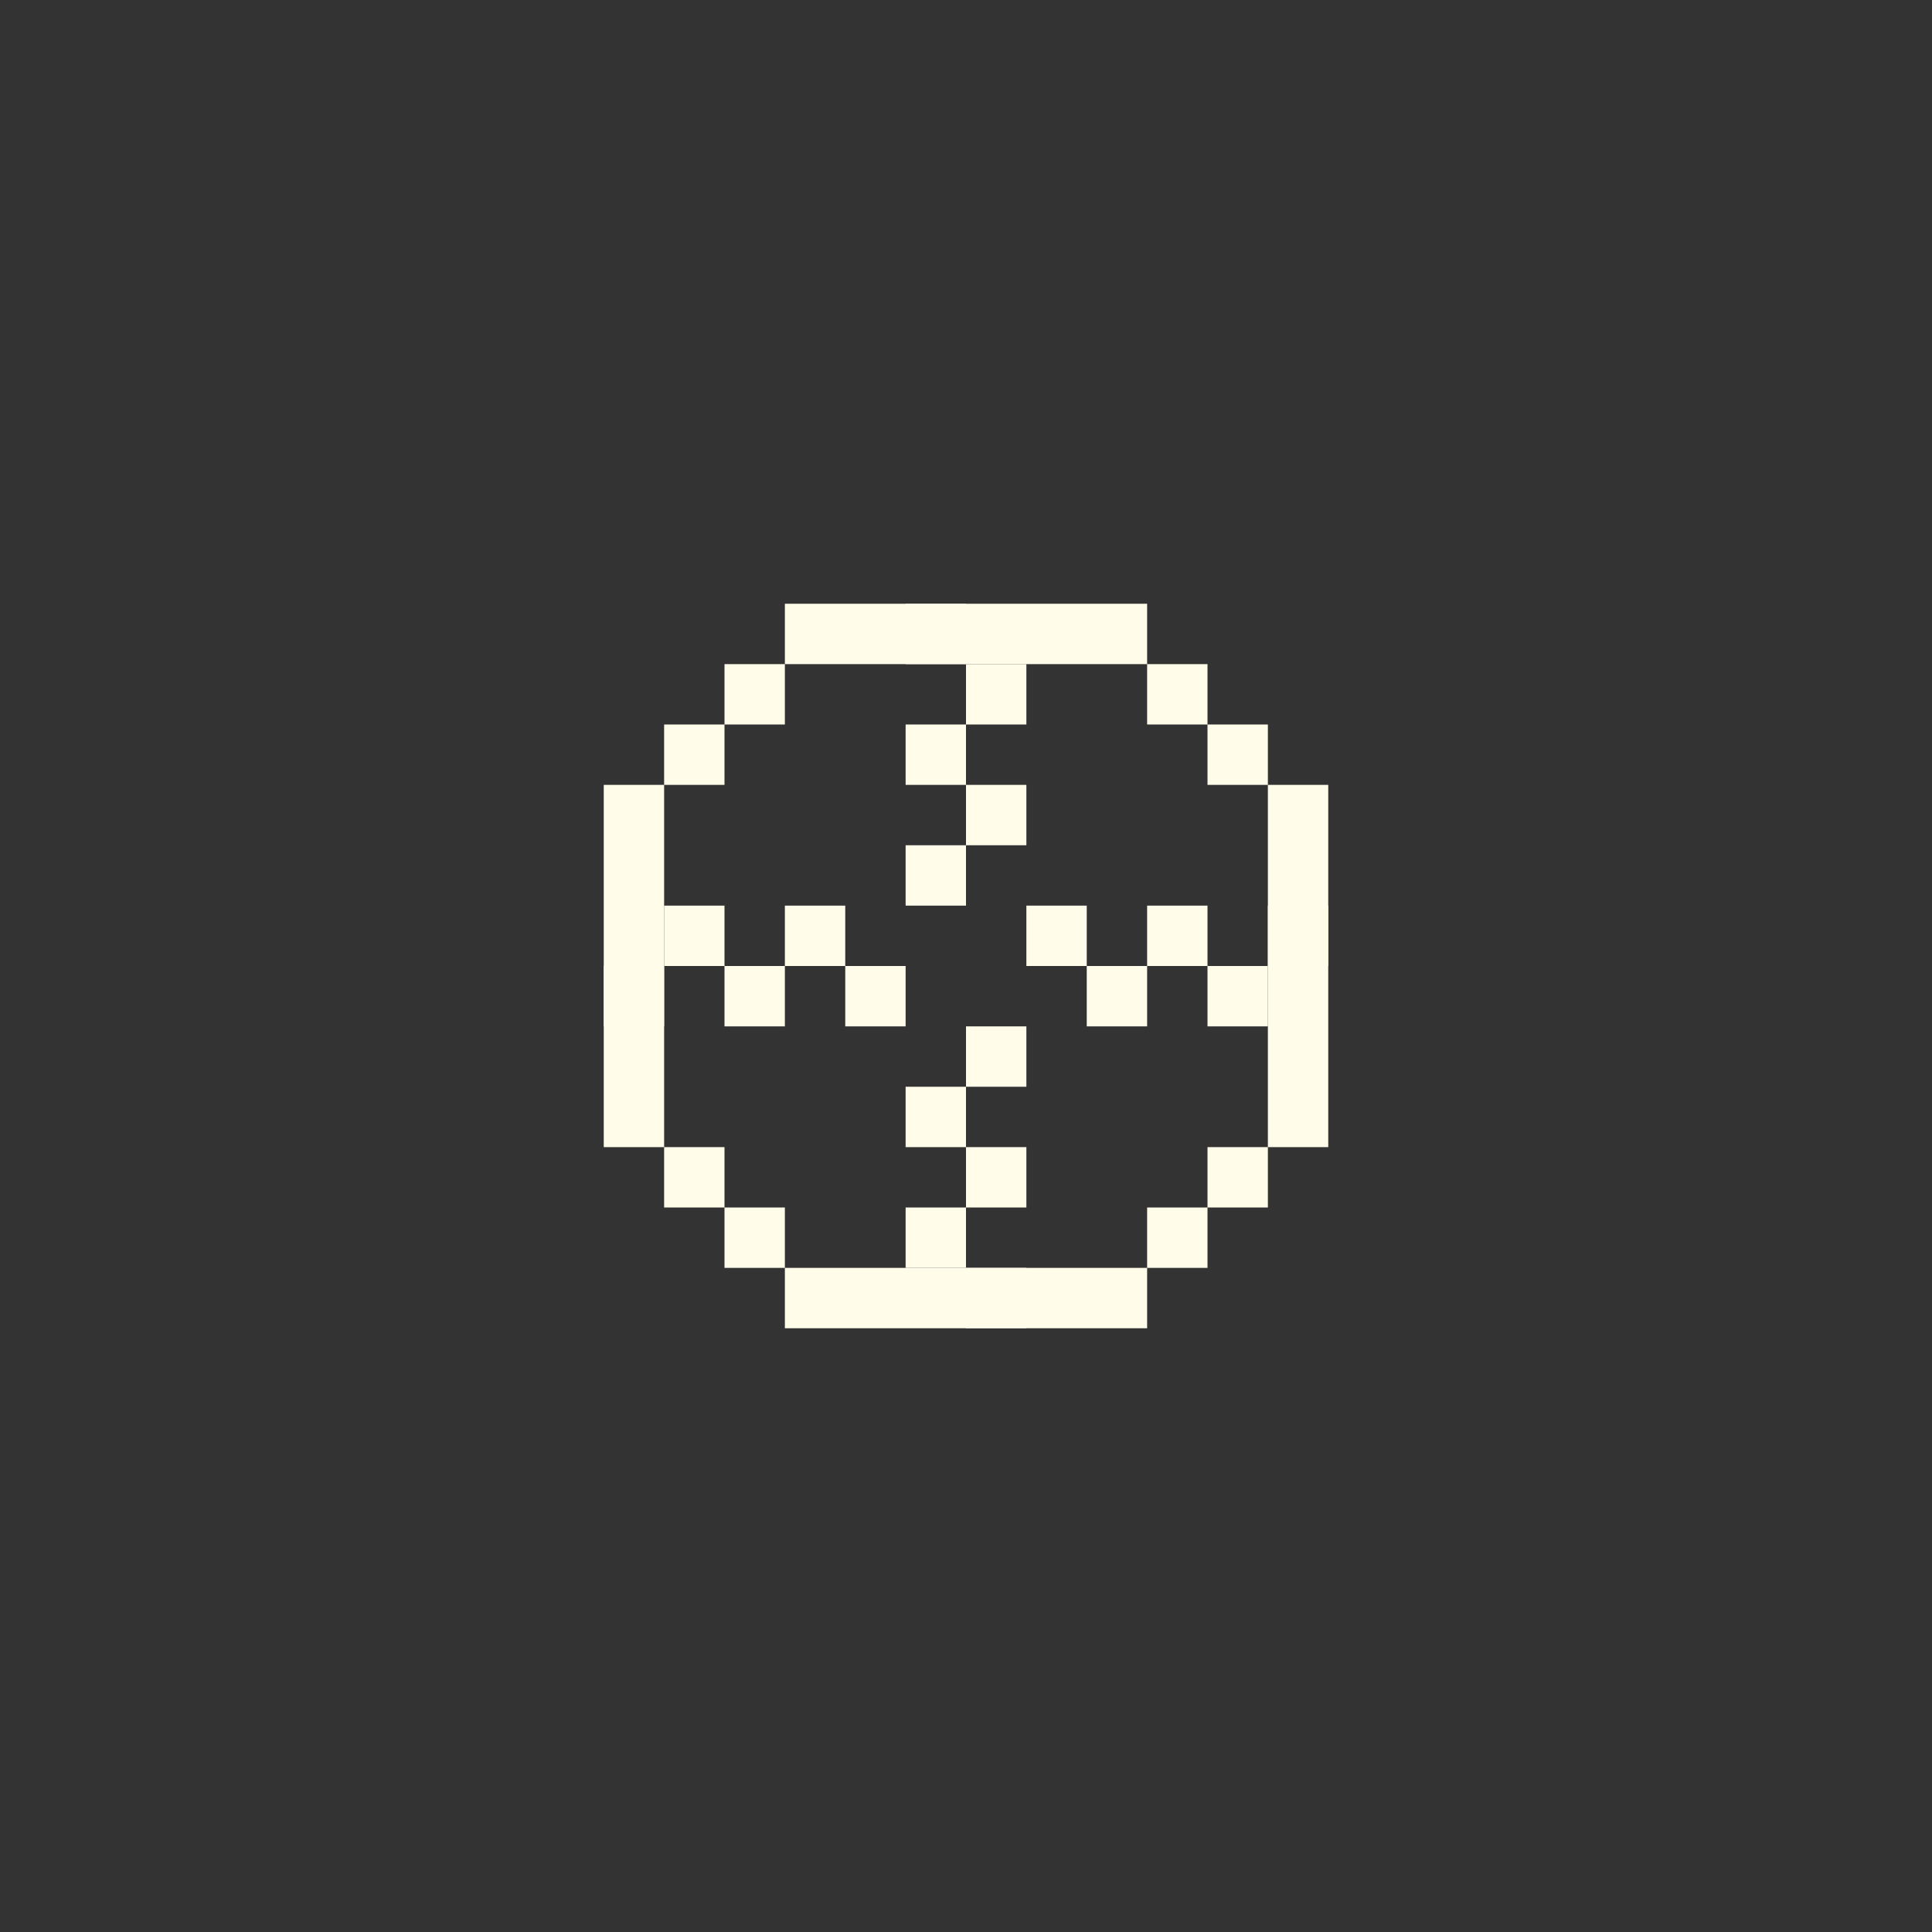 <svg width="32" height="32" viewBox="0 0 32 32" fill="none" xmlns="http://www.w3.org/2000/svg">
<rect x="0" y="0" width="32" height="32" fill="#333333" stroke="none"/>
<rect x="15" y="14" width="1" height="1" fill="#FFFCEA"/>
<rect x="16" y="13" width="1" height="1" fill="#FFFCEA"/>
<rect x="15" y="12" width="1" height="1" fill="#FFFCEA"/>
<rect x="16" y="11" width="1" height="1" fill="#FFFCEA"/>
<rect x="15" y="10" width="1" height="1" fill="#FFFCEA"/>
<rect x="18" y="15" width="1" height="1" transform="rotate(90 18 15)" fill="#FFFCEA"/>
<rect x="19" y="16" width="1" height="1" transform="rotate(90 19 16)" fill="#FFFCEA"/>
<rect x="20" y="15" width="1" height="1" transform="rotate(90 20 15)" fill="#FFFCEA"/>
<rect x="21" y="16" width="1" height="1" transform="rotate(90 21 16)" fill="#FFFCEA"/>
<rect x="22" y="15" width="1" height="1" transform="rotate(90 22 15)" fill="#FFFCEA"/>
<rect x="17" y="18" width="1" height="1" transform="rotate(-180 17 18)" fill="#FFFCEA"/>
<rect x="16" y="19" width="1" height="1" transform="rotate(-180 16 19)" fill="#FFFCEA"/>
<rect x="17" y="20" width="1" height="1" transform="rotate(-180 17 20)" fill="#FFFCEA"/>
<rect x="16" y="21" width="1" height="1" transform="rotate(-180 16 21)" fill="#FFFCEA"/>
<rect x="17" y="22" width="1" height="1" transform="rotate(-180 17 22)" fill="#FFFCEA"/>
<rect x="14" y="17" width="1" height="1" transform="rotate(-90 14 17)" fill="#FFFCEA"/>
<rect x="13" y="16" width="1" height="1" transform="rotate(-90 13 16)" fill="#FFFCEA"/>
<rect x="12" y="17" width="1" height="1" transform="rotate(-90 12 17)" fill="#FFFCEA"/>
<rect x="11" y="16" width="1" height="1" transform="rotate(-90 11 16)" fill="#FFFCEA"/>
<rect x="10" y="17" width="1" height="1" transform="rotate(-90 10 17)" fill="#FFFCEA"/>
<path fill-rule="evenodd" clip-rule="evenodd" d="M19 10H13V11H12V12H11V13H10V19H11L11 20H12L12 21H13V22H19V21H20V20H21V19H22V13H21V12H20V11H19V10ZM19 11V12L20 12V13H21V19H20V20H19V21H13V20H12V19H11L11 13H12V12H13V11H19Z" fill="#FFFCEA"/>
</svg>
